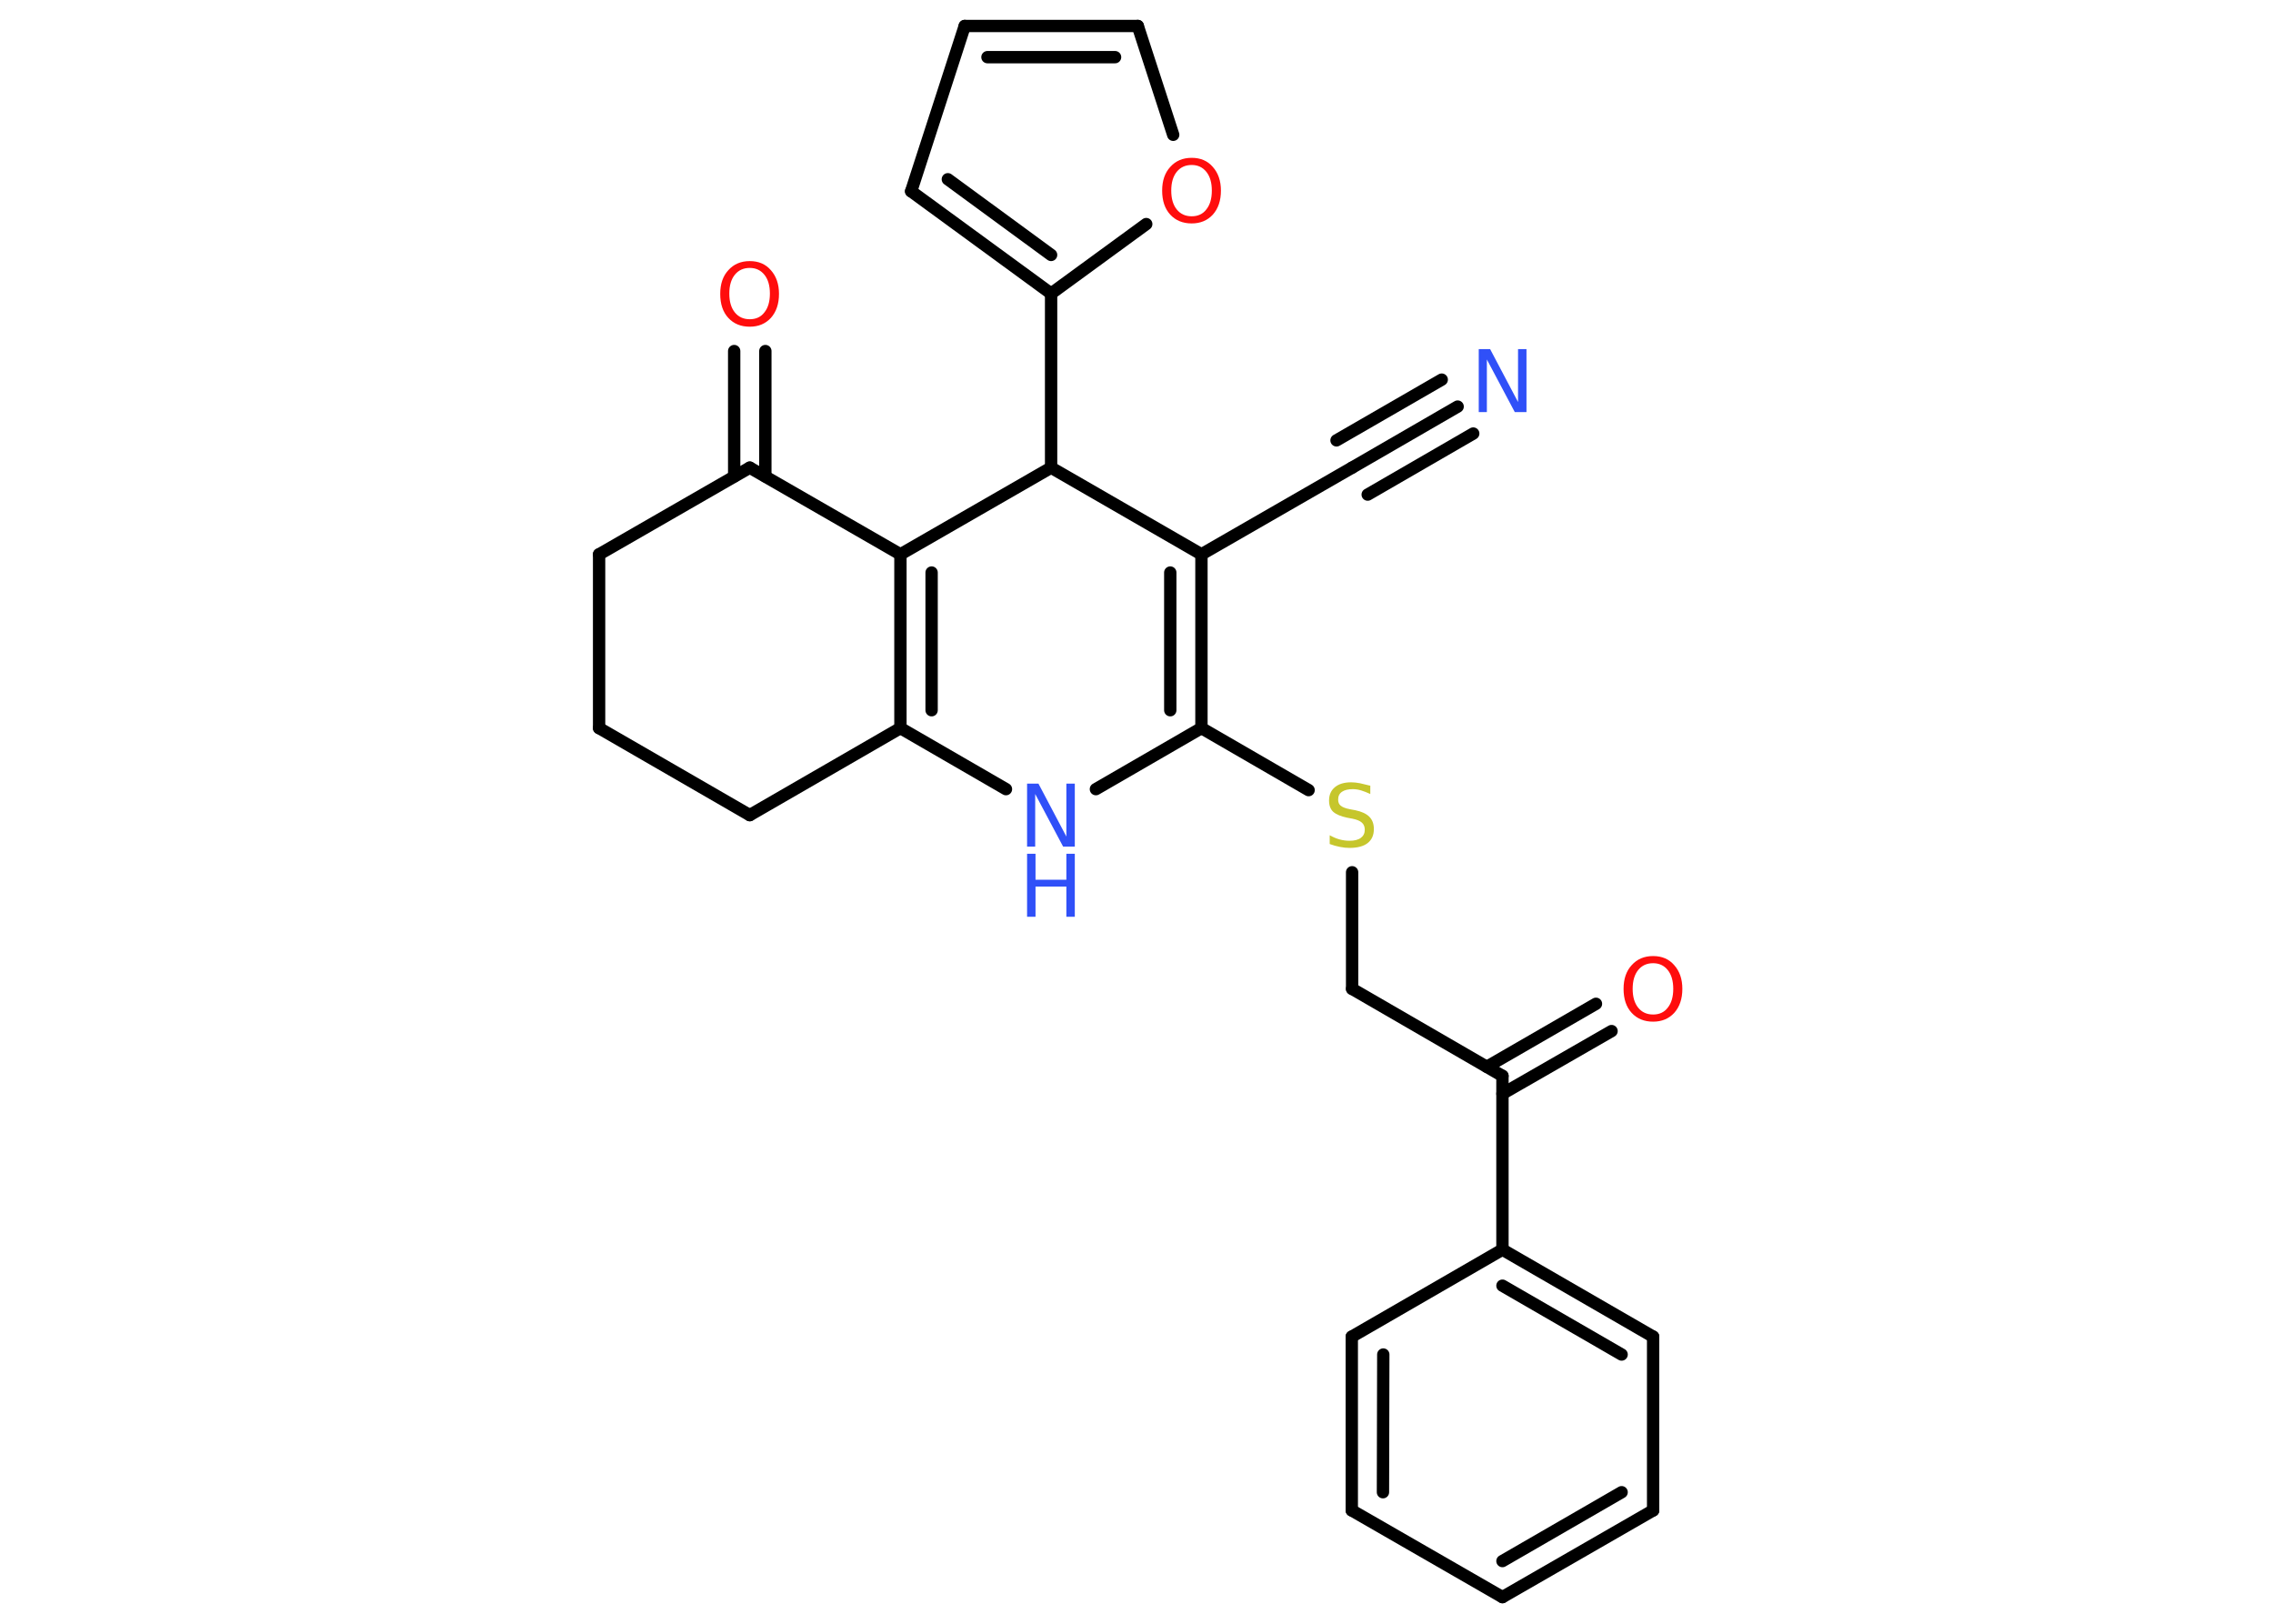 <?xml version='1.0' encoding='UTF-8'?>
<!DOCTYPE svg PUBLIC "-//W3C//DTD SVG 1.1//EN" "http://www.w3.org/Graphics/SVG/1.1/DTD/svg11.dtd">
<svg version='1.2' xmlns='http://www.w3.org/2000/svg' xmlns:xlink='http://www.w3.org/1999/xlink' width='70.0mm' height='50.0mm' viewBox='0 0 70.0 50.0'>
  <desc>Generated by the Chemistry Development Kit (http://github.com/cdk)</desc>
  <g stroke-linecap='round' stroke-linejoin='round' stroke='#000000' stroke-width='.38' fill='#FF0D0D'>
    <rect x='.0' y='.0' width='70.0' height='50.0' fill='#FFFFFF' stroke='none'/>
    <g id='mol1' class='mol'>
      <g id='mol1bnd1' class='bond'>
        <line x1='44.89' y1='12.52' x2='41.64' y2='14.4'/>
        <line x1='45.37' y1='13.35' x2='42.12' y2='15.23'/>
        <line x1='44.4' y1='11.69' x2='41.16' y2='13.56'/>
      </g>
      <line id='mol1bnd2' class='bond' x1='41.64' y1='14.4' x2='37.0' y2='17.07'/>
      <g id='mol1bnd3' class='bond'>
        <line x1='37.0' y1='22.42' x2='37.0' y2='17.07'/>
        <line x1='36.04' y1='21.87' x2='36.04' y2='17.63'/>
      </g>
      <line id='mol1bnd4' class='bond' x1='37.0' y1='22.42' x2='40.3' y2='24.33'/>
      <line id='mol1bnd5' class='bond' x1='41.64' y1='26.86' x2='41.64' y2='30.45'/>
      <line id='mol1bnd6' class='bond' x1='41.64' y1='30.45' x2='46.27' y2='33.13'/>
      <g id='mol1bnd7' class='bond'>
        <line x1='45.79' y1='32.85' x2='49.15' y2='30.91'/>
        <line x1='46.27' y1='33.68' x2='49.63' y2='31.75'/>
      </g>
      <line id='mol1bnd8' class='bond' x1='46.27' y1='33.13' x2='46.27' y2='38.48'/>
      <g id='mol1bnd9' class='bond'>
        <line x1='50.91' y1='41.16' x2='46.27' y2='38.48'/>
        <line x1='49.94' y1='41.71' x2='46.27' y2='39.59'/>
      </g>
      <line id='mol1bnd10' class='bond' x1='50.91' y1='41.16' x2='50.91' y2='46.51'/>
      <g id='mol1bnd11' class='bond'>
        <line x1='46.27' y1='49.18' x2='50.91' y2='46.51'/>
        <line x1='46.27' y1='48.07' x2='49.94' y2='45.95'/>
      </g>
      <line id='mol1bnd12' class='bond' x1='46.27' y1='49.18' x2='41.63' y2='46.51'/>
      <g id='mol1bnd13' class='bond'>
        <line x1='41.63' y1='41.16' x2='41.63' y2='46.51'/>
        <line x1='42.6' y1='41.71' x2='42.59' y2='45.95'/>
      </g>
      <line id='mol1bnd14' class='bond' x1='46.27' y1='38.48' x2='41.63' y2='41.16'/>
      <line id='mol1bnd15' class='bond' x1='37.0' y1='22.42' x2='33.75' y2='24.3'/>
      <line id='mol1bnd16' class='bond' x1='30.98' y1='24.3' x2='27.73' y2='22.42'/>
      <g id='mol1bnd17' class='bond'>
        <line x1='27.73' y1='17.07' x2='27.73' y2='22.42'/>
        <line x1='28.69' y1='17.63' x2='28.69' y2='21.87'/>
      </g>
      <line id='mol1bnd18' class='bond' x1='27.73' y1='17.07' x2='23.09' y2='14.4'/>
      <g id='mol1bnd19' class='bond'>
        <line x1='22.61' y1='14.67' x2='22.61' y2='10.81'/>
        <line x1='23.57' y1='14.67' x2='23.57' y2='10.81'/>
      </g>
      <line id='mol1bnd20' class='bond' x1='23.09' y1='14.4' x2='18.45' y2='17.07'/>
      <line id='mol1bnd21' class='bond' x1='18.45' y1='17.07' x2='18.45' y2='22.42'/>
      <line id='mol1bnd22' class='bond' x1='18.45' y1='22.42' x2='23.09' y2='25.1'/>
      <line id='mol1bnd23' class='bond' x1='27.73' y1='22.42' x2='23.09' y2='25.1'/>
      <line id='mol1bnd24' class='bond' x1='27.73' y1='17.07' x2='32.37' y2='14.4'/>
      <line id='mol1bnd25' class='bond' x1='37.0' y1='17.07' x2='32.37' y2='14.4'/>
      <line id='mol1bnd26' class='bond' x1='32.37' y1='14.4' x2='32.37' y2='9.04'/>
      <g id='mol1bnd27' class='bond'>
        <line x1='28.06' y1='5.89' x2='32.37' y2='9.04'/>
        <line x1='29.19' y1='5.52' x2='32.37' y2='7.85'/>
      </g>
      <line id='mol1bnd28' class='bond' x1='28.06' y1='5.89' x2='29.71' y2='.8'/>
      <g id='mol1bnd29' class='bond'>
        <line x1='35.04' y1='.8' x2='29.71' y2='.8'/>
        <line x1='34.34' y1='1.76' x2='30.41' y2='1.76'/>
      </g>
      <line id='mol1bnd30' class='bond' x1='35.04' y1='.8' x2='36.13' y2='4.15'/>
      <line id='mol1bnd31' class='bond' x1='32.37' y1='9.04' x2='35.3' y2='6.9'/>
      <path id='mol1atm1' class='atom' d='M45.54 10.75h.35l.86 1.63v-1.63h.26v1.94h-.36l-.86 -1.62v1.62h-.25v-1.94z' stroke='none' fill='#3050F8'/>
      <path id='mol1atm5' class='atom' d='M42.2 24.19v.26q-.15 -.07 -.28 -.11q-.13 -.04 -.26 -.04q-.21 .0 -.33 .08q-.12 .08 -.12 .24q.0 .13 .08 .19q.08 .07 .29 .11l.16 .03q.29 .06 .43 .2q.14 .14 .14 .38q.0 .28 -.19 .43q-.19 .15 -.56 .15q-.14 .0 -.29 -.03q-.16 -.03 -.32 -.09v-.27q.16 .09 .31 .13q.15 .04 .3 .04q.23 .0 .35 -.09q.12 -.09 .12 -.25q.0 -.14 -.09 -.22q-.09 -.08 -.29 -.12l-.16 -.03q-.29 -.06 -.43 -.18q-.13 -.12 -.13 -.35q.0 -.26 .18 -.41q.18 -.15 .5 -.15q.13 .0 .28 .03q.14 .03 .29 .07z' stroke='none' fill='#C6C62C'/>
      <path id='mol1atm8' class='atom' d='M50.91 29.66q-.29 .0 -.46 .21q-.17 .21 -.17 .58q.0 .37 .17 .58q.17 .21 .46 .21q.29 .0 .45 -.21q.17 -.21 .17 -.58q.0 -.37 -.17 -.58q-.17 -.21 -.45 -.21zM50.91 29.44q.41 .0 .65 .28q.25 .28 .25 .73q.0 .46 -.25 .74q-.25 .27 -.65 .27q-.41 .0 -.66 -.27q-.25 -.27 -.25 -.74q.0 -.46 .25 -.73q.25 -.28 .66 -.28z' stroke='none'/>
      <g id='mol1atm15' class='atom'>
        <path d='M31.63 24.13h.35l.86 1.63v-1.63h.26v1.94h-.36l-.86 -1.62v1.62h-.25v-1.94z' stroke='none' fill='#3050F8'/>
        <path d='M31.63 26.29h.26v.8h.95v-.8h.26v1.94h-.26v-.93h-.95v.93h-.26v-1.94z' stroke='none' fill='#3050F8'/>
      </g>
      <path id='mol1atm19' class='atom' d='M23.09 8.25q-.29 .0 -.46 .21q-.17 .21 -.17 .58q.0 .37 .17 .58q.17 .21 .46 .21q.29 .0 .45 -.21q.17 -.21 .17 -.58q.0 -.37 -.17 -.58q-.17 -.21 -.45 -.21zM23.09 8.04q.41 .0 .65 .28q.25 .28 .25 .73q.0 .46 -.25 .74q-.25 .27 -.65 .27q-.41 .0 -.66 -.27q-.25 -.27 -.25 -.74q.0 -.46 .25 -.73q.25 -.28 .66 -.28z' stroke='none'/>
      <path id='mol1atm28' class='atom' d='M36.7 5.08q-.29 .0 -.46 .21q-.17 .21 -.17 .58q.0 .37 .17 .58q.17 .21 .46 .21q.29 .0 .45 -.21q.17 -.21 .17 -.58q.0 -.37 -.17 -.58q-.17 -.21 -.45 -.21zM36.7 4.86q.41 .0 .65 .28q.25 .28 .25 .73q.0 .46 -.25 .74q-.25 .27 -.65 .27q-.41 .0 -.66 -.27q-.25 -.27 -.25 -.74q.0 -.46 .25 -.73q.25 -.28 .66 -.28z' stroke='none'/>
    </g>
  </g>
</svg>
